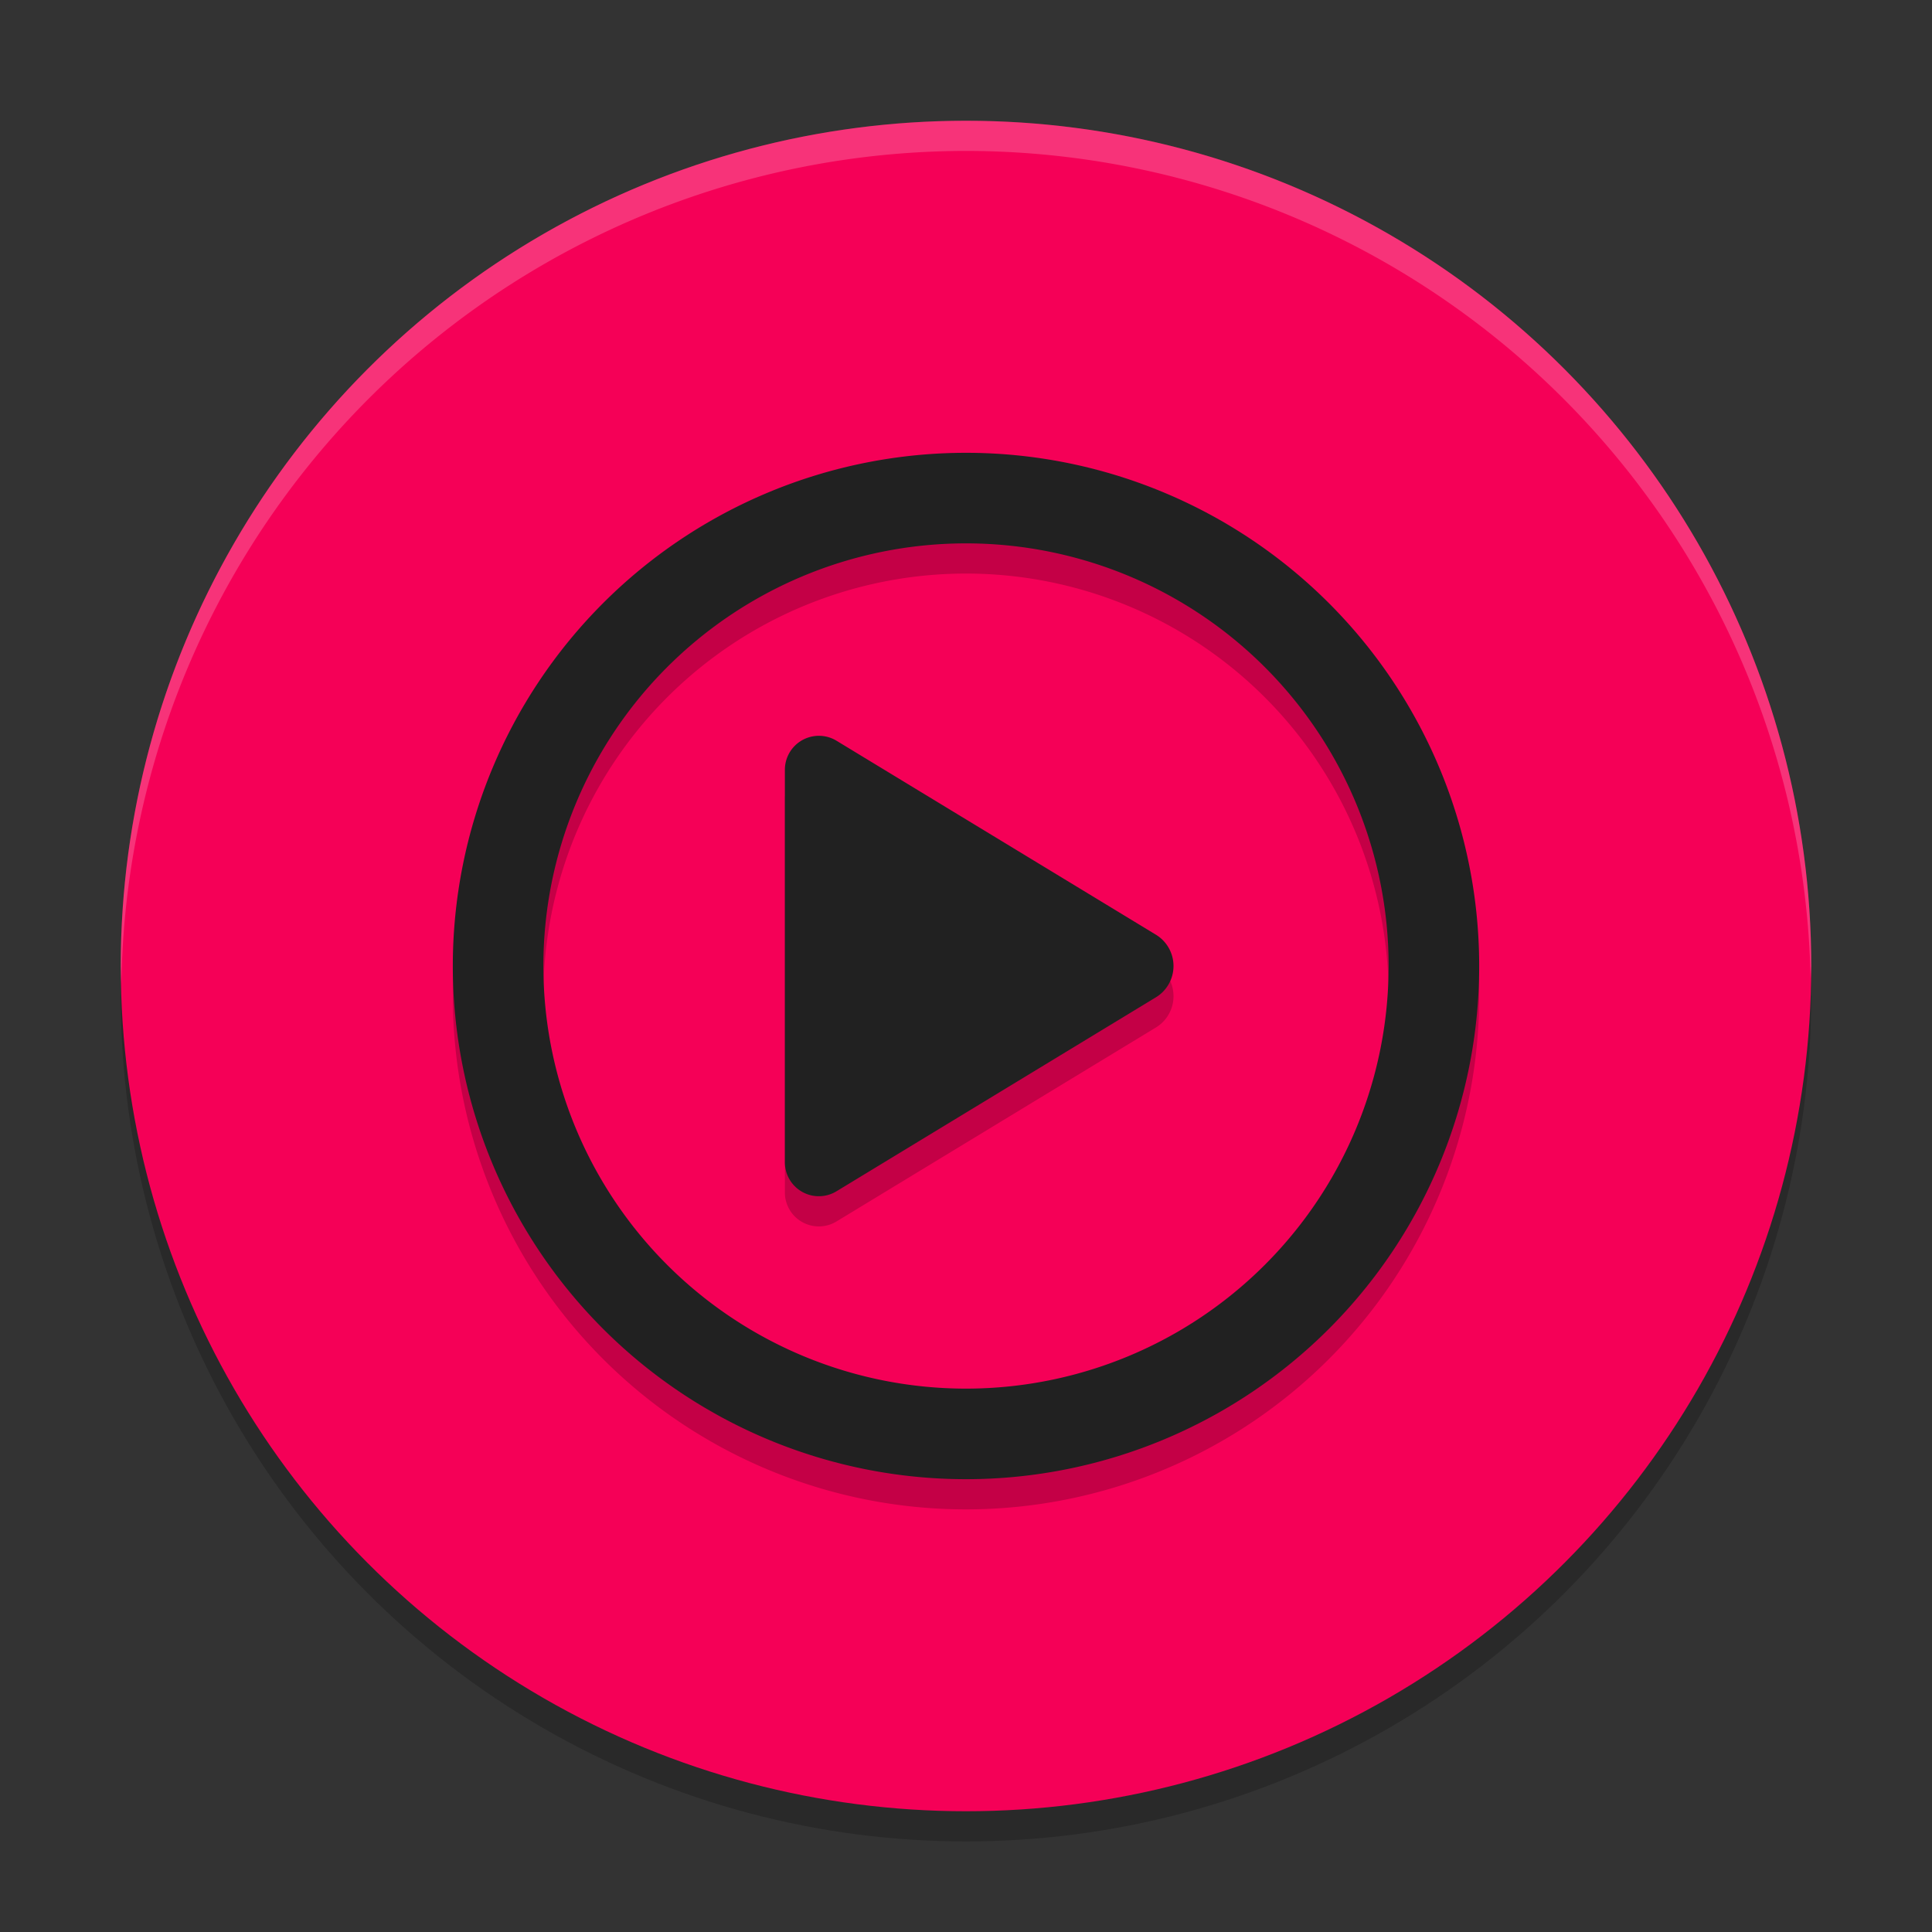 <svg xmlns="http://www.w3.org/2000/svg" width="64" height="64" version="1.1"><rect width="100%" height="100%" fill="#333333" stroke="none"/><defs>
<linearGradient id="ucPurpleBlue" x1="0%" y1="0%" x2="100%" y2="100%">
  <stop offset="0%" style="stop-color:#B794F4;stop-opacity:1"/>
  <stop offset="100%" style="stop-color:#4299E1;stop-opacity:1"/>
</linearGradient>
</defs>
 <circle style="opacity:0.2" cx="32" cy="33" r="28"/>
 <circle style="fill:#f50057" cx="32" cy="32" r="28"/>
 <path style="opacity:0.2;fill:#ffffff" d="M 32,4 A 28,28 0 0 0 4,32 28,28 0 0 0 4.021,32.586 28,28 0 0 1 32,5 28,28 0 0 1 59.979,32.414 28,28 0 0 0 60,32 28,28 0 0 0 32,4 Z"/>
 <path style="opacity:0.2" d="M 32 16 A 17 17 0 0 0 15 33 A 17 17 0 0 0 32 50 A 17 17 0 0 0 49 33 A 17 17 0 0 0 32 16 z M 31.973 19 A 14 14 0 0 1 32 19 A 14 14 0 0 1 46 33 A 14 14 0 0 1 32 47 A 14 14 0 0 1 18 33 A 14 14 0 0 1 31.973 19 z M 26.947 25.389 A 1.125 1.125 0 0 0 26 26.5 L 26 33 L 26 39.5 A 1.125 1.125 0 0 0 27.709 40.463 L 33 37.25 L 38.291 34.037 A 1.214 1.214 0 0 0 38.291 31.963 L 33 28.75 L 27.709 25.537 A 1.125 1.125 0 0 0 26.947 25.389 z"/>
 <path style="fill:#212121" d="M 32,15 A 17,17 0 0 0 15,32 17,17 0 0 0 32,49 17,17 0 0 0 49,32 17,17 0 0 0 32,15 Z m -0.027,3 A 14,14 0 0 1 32,18 14,14 0 0 1 46,32 14,14 0 0 1 32,46 14,14 0 0 1 18,32 14,14 0 0 1 31.973,18 Z m -5.025,6.389 A 1.125,1.125 0 0 0 26,25.5 v 6.5 6.5 a 1.125,1.125 0 0 0 1.709,0.963 L 33,36.25 38.291,33.037 a 1.214,1.214 0 0 0 0,-2.074 L 33,27.75 27.709,24.537 a 1.125,1.125 0 0 0 -0.762,-0.148 z"/>
</svg>
